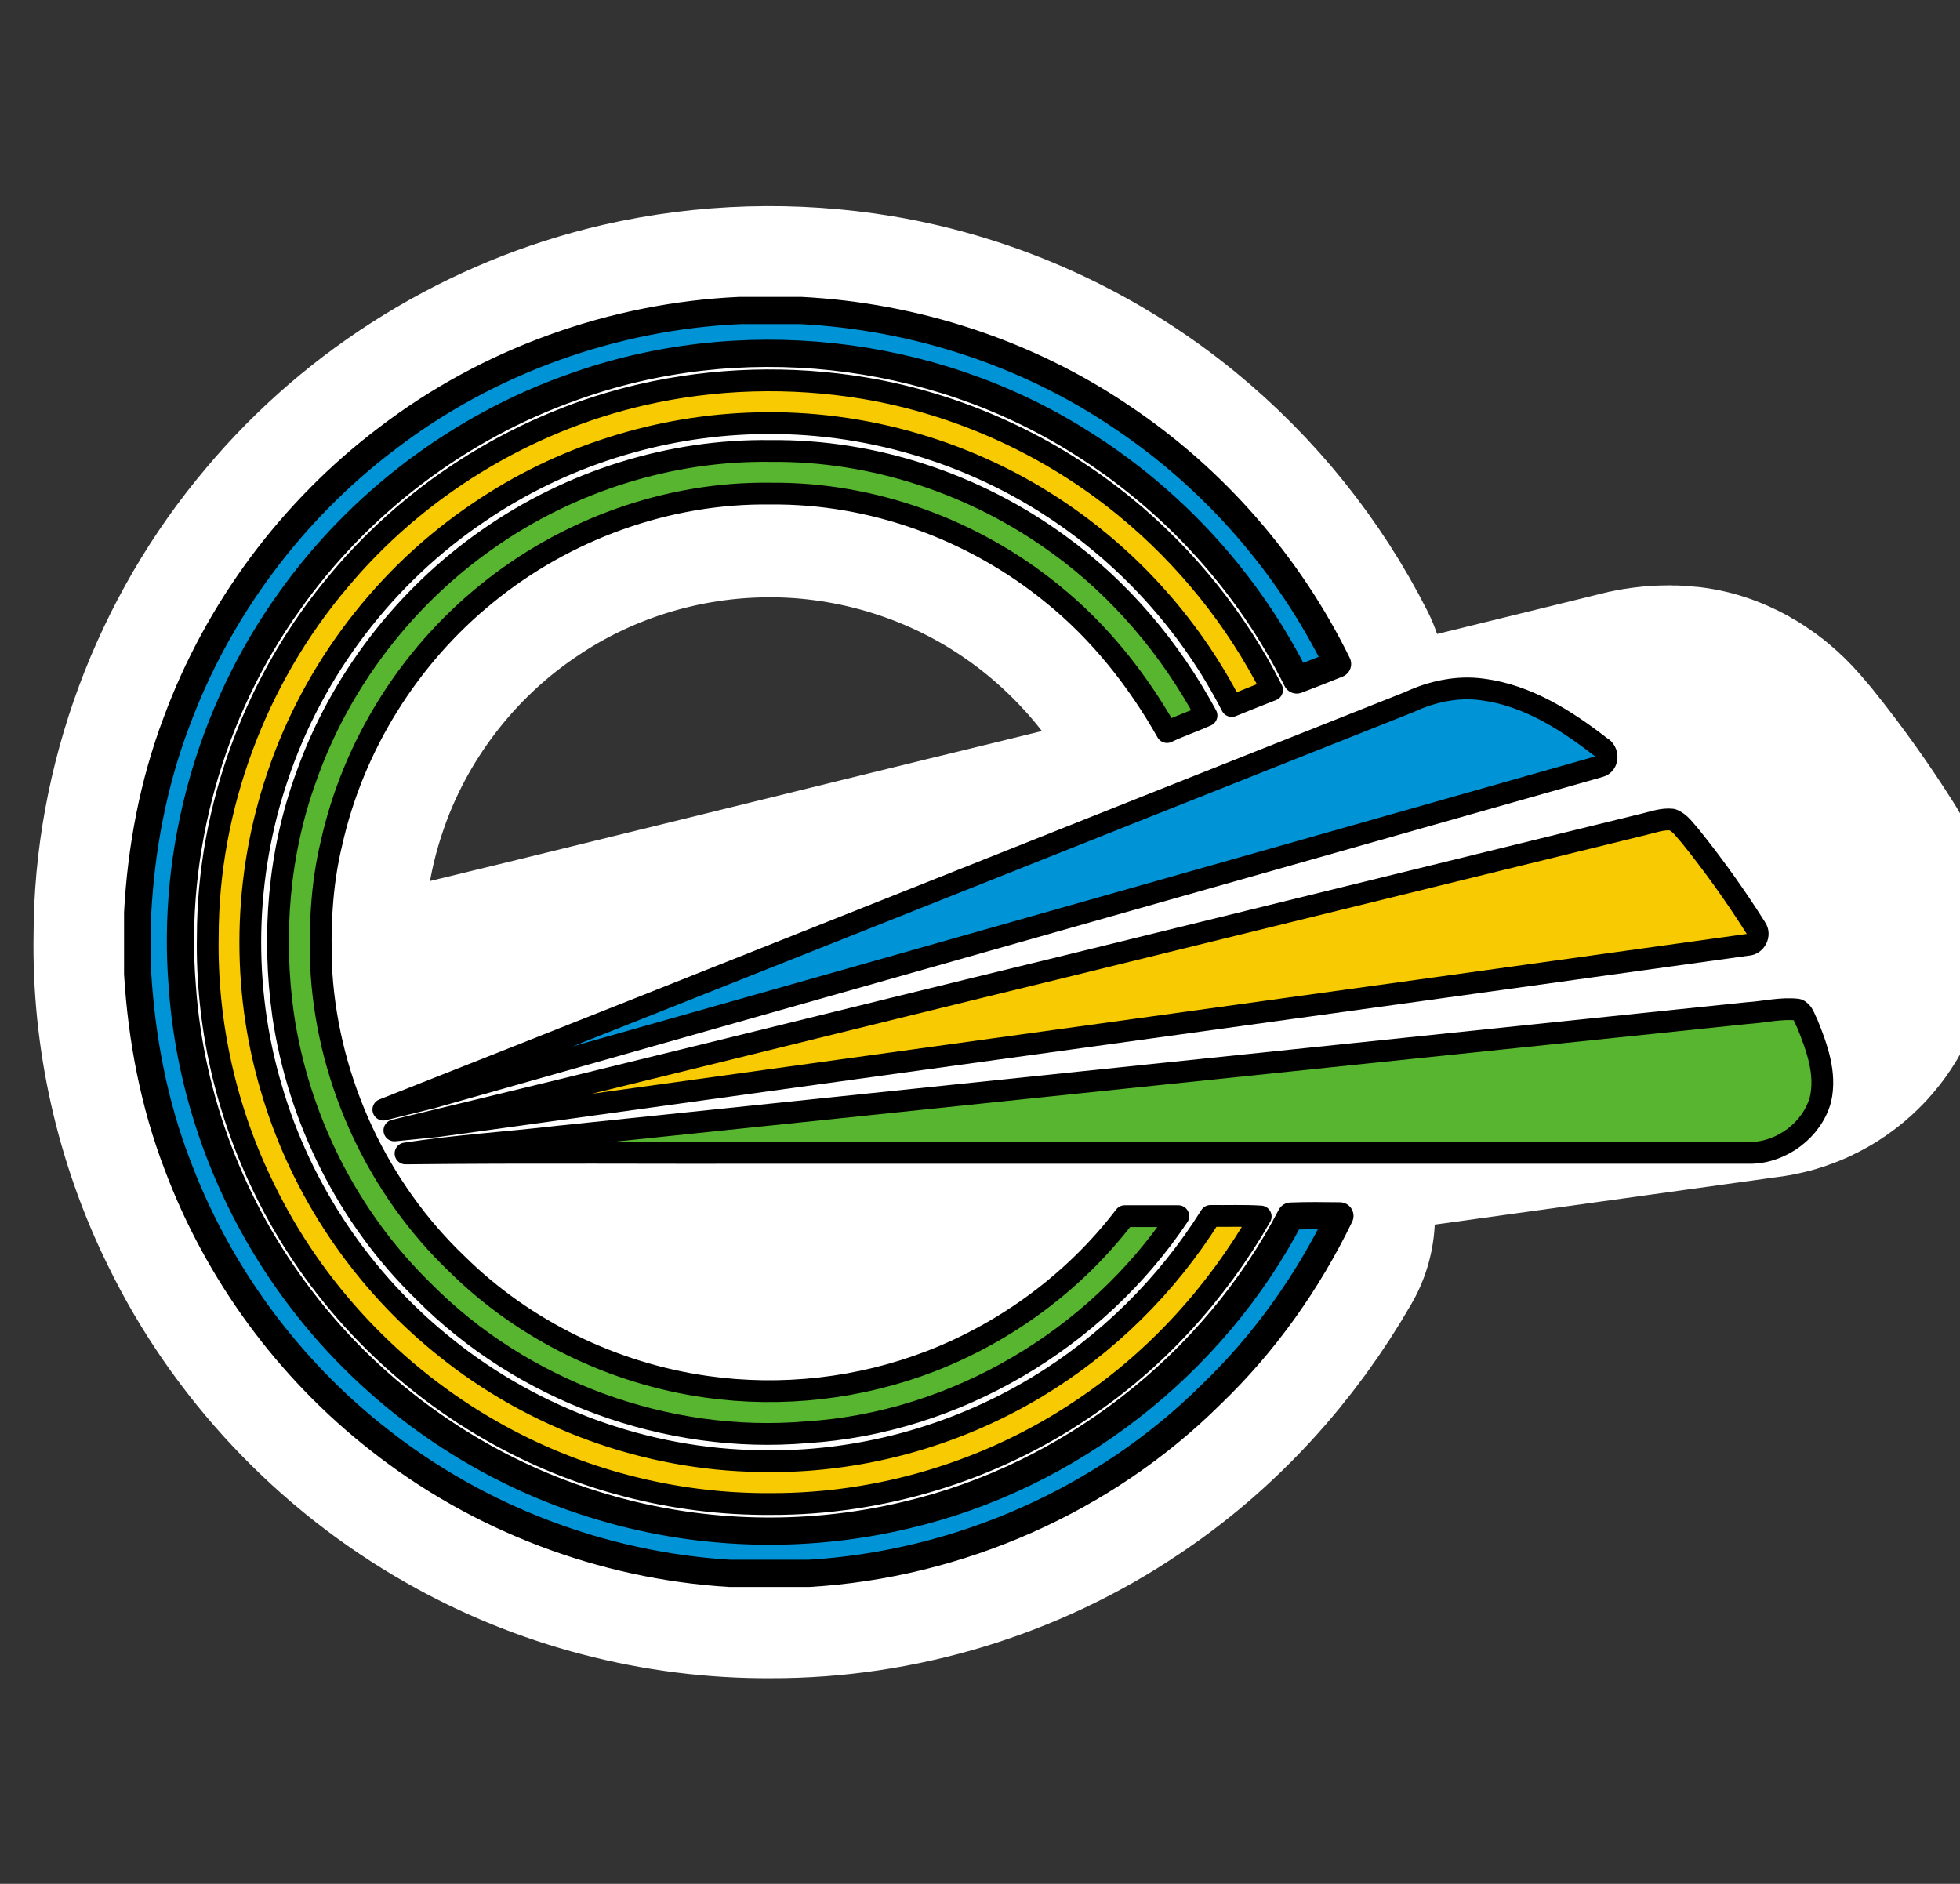 <?xml version="1.0" encoding="UTF-8" standalone="no"?><!DOCTYPE svg PUBLIC "-//W3C//DTD SVG 1.1//EN" "http://www.w3.org/Graphics/SVG/1.1/DTD/svg11.dtd"><svg width="100%" height="100%" viewBox="0 0 180 173" version="1.1" xmlns="http://www.w3.org/2000/svg" xmlns:xlink="http://www.w3.org/1999/xlink" xml:space="preserve" xmlns:serif="http://www.serif.com/" style="fill-rule:evenodd;clip-rule:evenodd;stroke-linejoin:round;stroke-miterlimit:1.414;"><rect x="0" y="0" width="180" height="173" fill="#333333" stroke="none"/><g id="s_pt_subway_new_taipei"><path id="path11" d="M58.941,36.249c6.683,-1.534 13.664,-1.728 20.426,-0.604c8.756,1.465 17.097,5.283 23.964,10.911c5.595,4.589 10.231,10.336 13.493,16.801c-1.238,0.487 -2.477,0.97 -3.706,1.479c-3.637,-7.093 -9.077,-13.247 -15.668,-17.732c-8.161,-5.585 -18.103,-8.509 -27.989,-8.233c-9.031,0.217 -17.991,3.069 -25.459,8.158c-8.601,5.776 -15.224,14.443 -18.51,24.269c-3.124,9.19 -3.341,19.342 -0.571,28.649c2.707,9.324 8.391,17.738 15.977,23.787c8.128,6.551 18.47,10.313 28.912,10.444c8.86,0.204 17.748,-2.198 25.34,-6.758c6.482,-3.893 12.012,-9.35 16.02,-15.757c1.534,0.023 3.075,-0.046 4.609,0.053c-4.031,7.031 -9.619,13.191 -16.374,17.692c-8.388,5.667 -18.494,8.742 -28.616,8.71c-8.94,0.065 -17.883,-2.274 -25.643,-6.713c-8.963,-5.095 -16.355,-12.931 -20.859,-22.206c-3.542,-7.172 -5.346,-15.195 -5.205,-23.192c0.004,-11.877 4.413,-23.668 12.088,-32.72c7.093,-8.483 16.998,-14.554 27.771,-17.038Z" style="fill:#fff;fill-rule:nonzero;stroke:#fff;stroke-width:32px;"/><path id="path15" d="M151.009,75.688c0.841,-0.198 1.686,-0.519 2.563,-0.418c0.729,0.27 1.163,0.976 1.669,1.528c2.158,2.684 4.166,5.497 6.006,8.411c0.45,0.627 -0.023,1.541 -0.779,1.56c-40.079,5.589 -80.168,11.076 -120.25,16.644l-3.999,0.398c20.426,-4.892 40.805,-10.007 61.218,-14.968c17.856,-4.396 35.716,-8.766 53.572,-13.155Z" style="fill:none;stroke:#fff;stroke-width:43px;"/></g><g id="s_pt_subway_new_taipei1" serif:id="s_pt_subway_new_taipei"><path id="path2" d="M67.963,28.512l5.579,0c10.474,0.536 20.803,3.897 29.49,9.791c8.444,5.641 15.34,13.555 19.805,22.672c-1.246,0.5 -2.491,0.996 -3.746,1.469c-4.442,-8.95 -11.433,-16.605 -19.919,-21.871c-13.711,-8.631 -31.373,-10.527 -46.601,-5.014c-10.422,3.683 -19.637,10.671 -26.018,19.693c-7.264,10.152 -10.825,22.896 -9.813,35.342c0.723,10.359 4.603,20.461 10.914,28.701c6.712,8.822 16.184,15.517 26.77,18.819c9.285,2.944 19.368,3.286 28.839,1.015c14.979,-3.518 28.176,-13.802 35.279,-27.449c1.502,-0.056 3.007,-0.04 4.511,-0.02c-2.953,6.094 -6.932,11.709 -11.827,16.401c-9.778,9.718 -23.189,15.612 -36.938,16.427l-7.268,0c-11.657,-0.706 -23.057,-5.037 -32.223,-12.278c-8.319,-6.508 -14.795,-15.336 -18.501,-25.225c-2.155,-5.609 -3.288,-11.572 -3.653,-17.558l0,-5.605c0.319,-5.963 1.442,-11.899 3.555,-17.491c3.794,-10.3 10.612,-19.467 19.371,-26.083c9.271,-7.09 20.737,-11.21 32.394,-11.736Z" style="fill:#0094d7;fill-rule:nonzero;stroke:#000;stroke-width:2.5px;"/><path id="path4" d="M44.788,49.509c7.55,-5.302 16.778,-8.236 26.014,-8.092c9.429,-0.098 18.825,3.039 26.431,8.592c5.661,4.093 10.261,9.56 13.569,15.697c-1.196,0.539 -2.444,0.957 -3.627,1.522c-2.72,-4.81 -6.21,-9.209 -10.523,-12.689c-7.228,-5.907 -16.523,-9.298 -25.87,-9.209c-9.439,-0.135 -18.845,3.266 -26.139,9.232c-7.1,5.766 -12.209,13.937 -14.2,22.87c-0.949,3.92 -1.113,7.977 -0.916,11.989c0.677,10.027 5.188,19.745 12.468,26.684c6.154,6.072 14.321,10.037 22.873,11.246c6.936,0.986 14.105,0.171 20.646,-2.359c6.988,-2.714 13.234,-7.349 17.784,-13.309c1.639,-0.003 3.276,-0.007 4.915,0c-7.583,11.328 -20.475,18.983 -34.116,19.847c-12.872,1.101 -26.139,-3.762 -35.223,-12.961c-6.909,-6.725 -11.456,-15.786 -12.869,-25.314c-1.032,-7.343 -0.424,-14.972 2.132,-21.957c3.102,-8.765 9.038,-16.47 16.651,-21.789Z" style="fill:#58b530;fill-rule:nonzero;stroke:#000;stroke-width:2px;"/><path id="path6" d="M129.414,64.478c2.096,-0.976 4.445,-1.485 6.755,-1.157c4.074,0.529 7.655,2.809 10.835,5.277c0.736,0.374 0.743,1.587 -0.118,1.797c-35.749,10.155 -71.514,20.268 -107.266,30.416l-4.416,1.088c31.429,-12.409 62.801,-24.96 94.21,-37.421Z" style="fill:#0094d7;fill-rule:nonzero;stroke:#000;stroke-width:2px;"/><path id="path8" d="M160.494,93.035c1.525,-0.092 3.043,-0.487 4.58,-0.319c0.516,0.181 0.638,0.805 0.881,1.239c0.897,2.204 1.787,4.619 1.228,7.027c-0.765,2.767 -3.508,4.833 -6.363,4.892c-29.684,-0.006 -59.365,0 -89.046,-0.003c-11.512,0.033 -23.027,-0.069 -34.533,0.056c4.609,-0.71 9.285,-0.992 13.924,-1.535c36.442,-3.778 72.884,-7.582 109.329,-11.357Z" style="fill:#58b530;fill-rule:nonzero;stroke:#000;stroke-width:2px;"/><path id="path111" serif:id="path11" d="M58.941,36.249c6.683,-1.534 13.664,-1.728 20.426,-0.604c8.756,1.465 17.097,5.283 23.964,10.911c5.595,4.589 10.231,10.336 13.493,16.801c-1.238,0.487 -2.477,0.97 -3.706,1.479c-3.637,-7.093 -9.077,-13.247 -15.668,-17.732c-8.161,-5.585 -18.103,-8.509 -27.989,-8.233c-9.031,0.217 -17.991,3.069 -25.459,8.158c-8.601,5.776 -15.224,14.443 -18.51,24.269c-3.124,9.19 -3.341,19.342 -0.571,28.649c2.707,9.324 8.391,17.738 15.977,23.787c8.128,6.551 18.47,10.313 28.912,10.444c8.86,0.204 17.748,-2.198 25.34,-6.758c6.482,-3.893 12.012,-9.35 16.02,-15.757c1.534,0.023 3.075,-0.046 4.609,0.053c-4.031,7.031 -9.619,13.191 -16.374,17.692c-8.388,5.667 -18.494,8.742 -28.616,8.71c-8.94,0.065 -17.883,-2.274 -25.643,-6.713c-8.963,-5.095 -16.355,-12.931 -20.859,-22.206c-3.542,-7.172 -5.346,-15.195 -5.205,-23.192c0.004,-11.877 4.413,-23.668 12.088,-32.72c7.093,-8.483 16.998,-14.554 27.771,-17.038Z" style="fill:#f7ca02;fill-rule:nonzero;stroke:#000;stroke-width:2px;"/><path id="path151" serif:id="path15" d="M151.009,75.688c0.841,-0.198 1.686,-0.519 2.563,-0.418c0.729,0.27 1.163,0.976 1.669,1.528c2.158,2.684 4.166,5.497 6.006,8.411c0.45,0.627 -0.023,1.541 -0.779,1.56c-40.079,5.589 -80.168,11.076 -120.25,16.644l-3.999,0.398c20.426,-4.892 40.805,-10.007 61.218,-14.968c17.856,-4.396 35.716,-8.766 53.572,-13.155Z" style="fill:#f7ca02;fill-rule:nonzero;stroke:#000;stroke-width:2px;"/></g></svg>